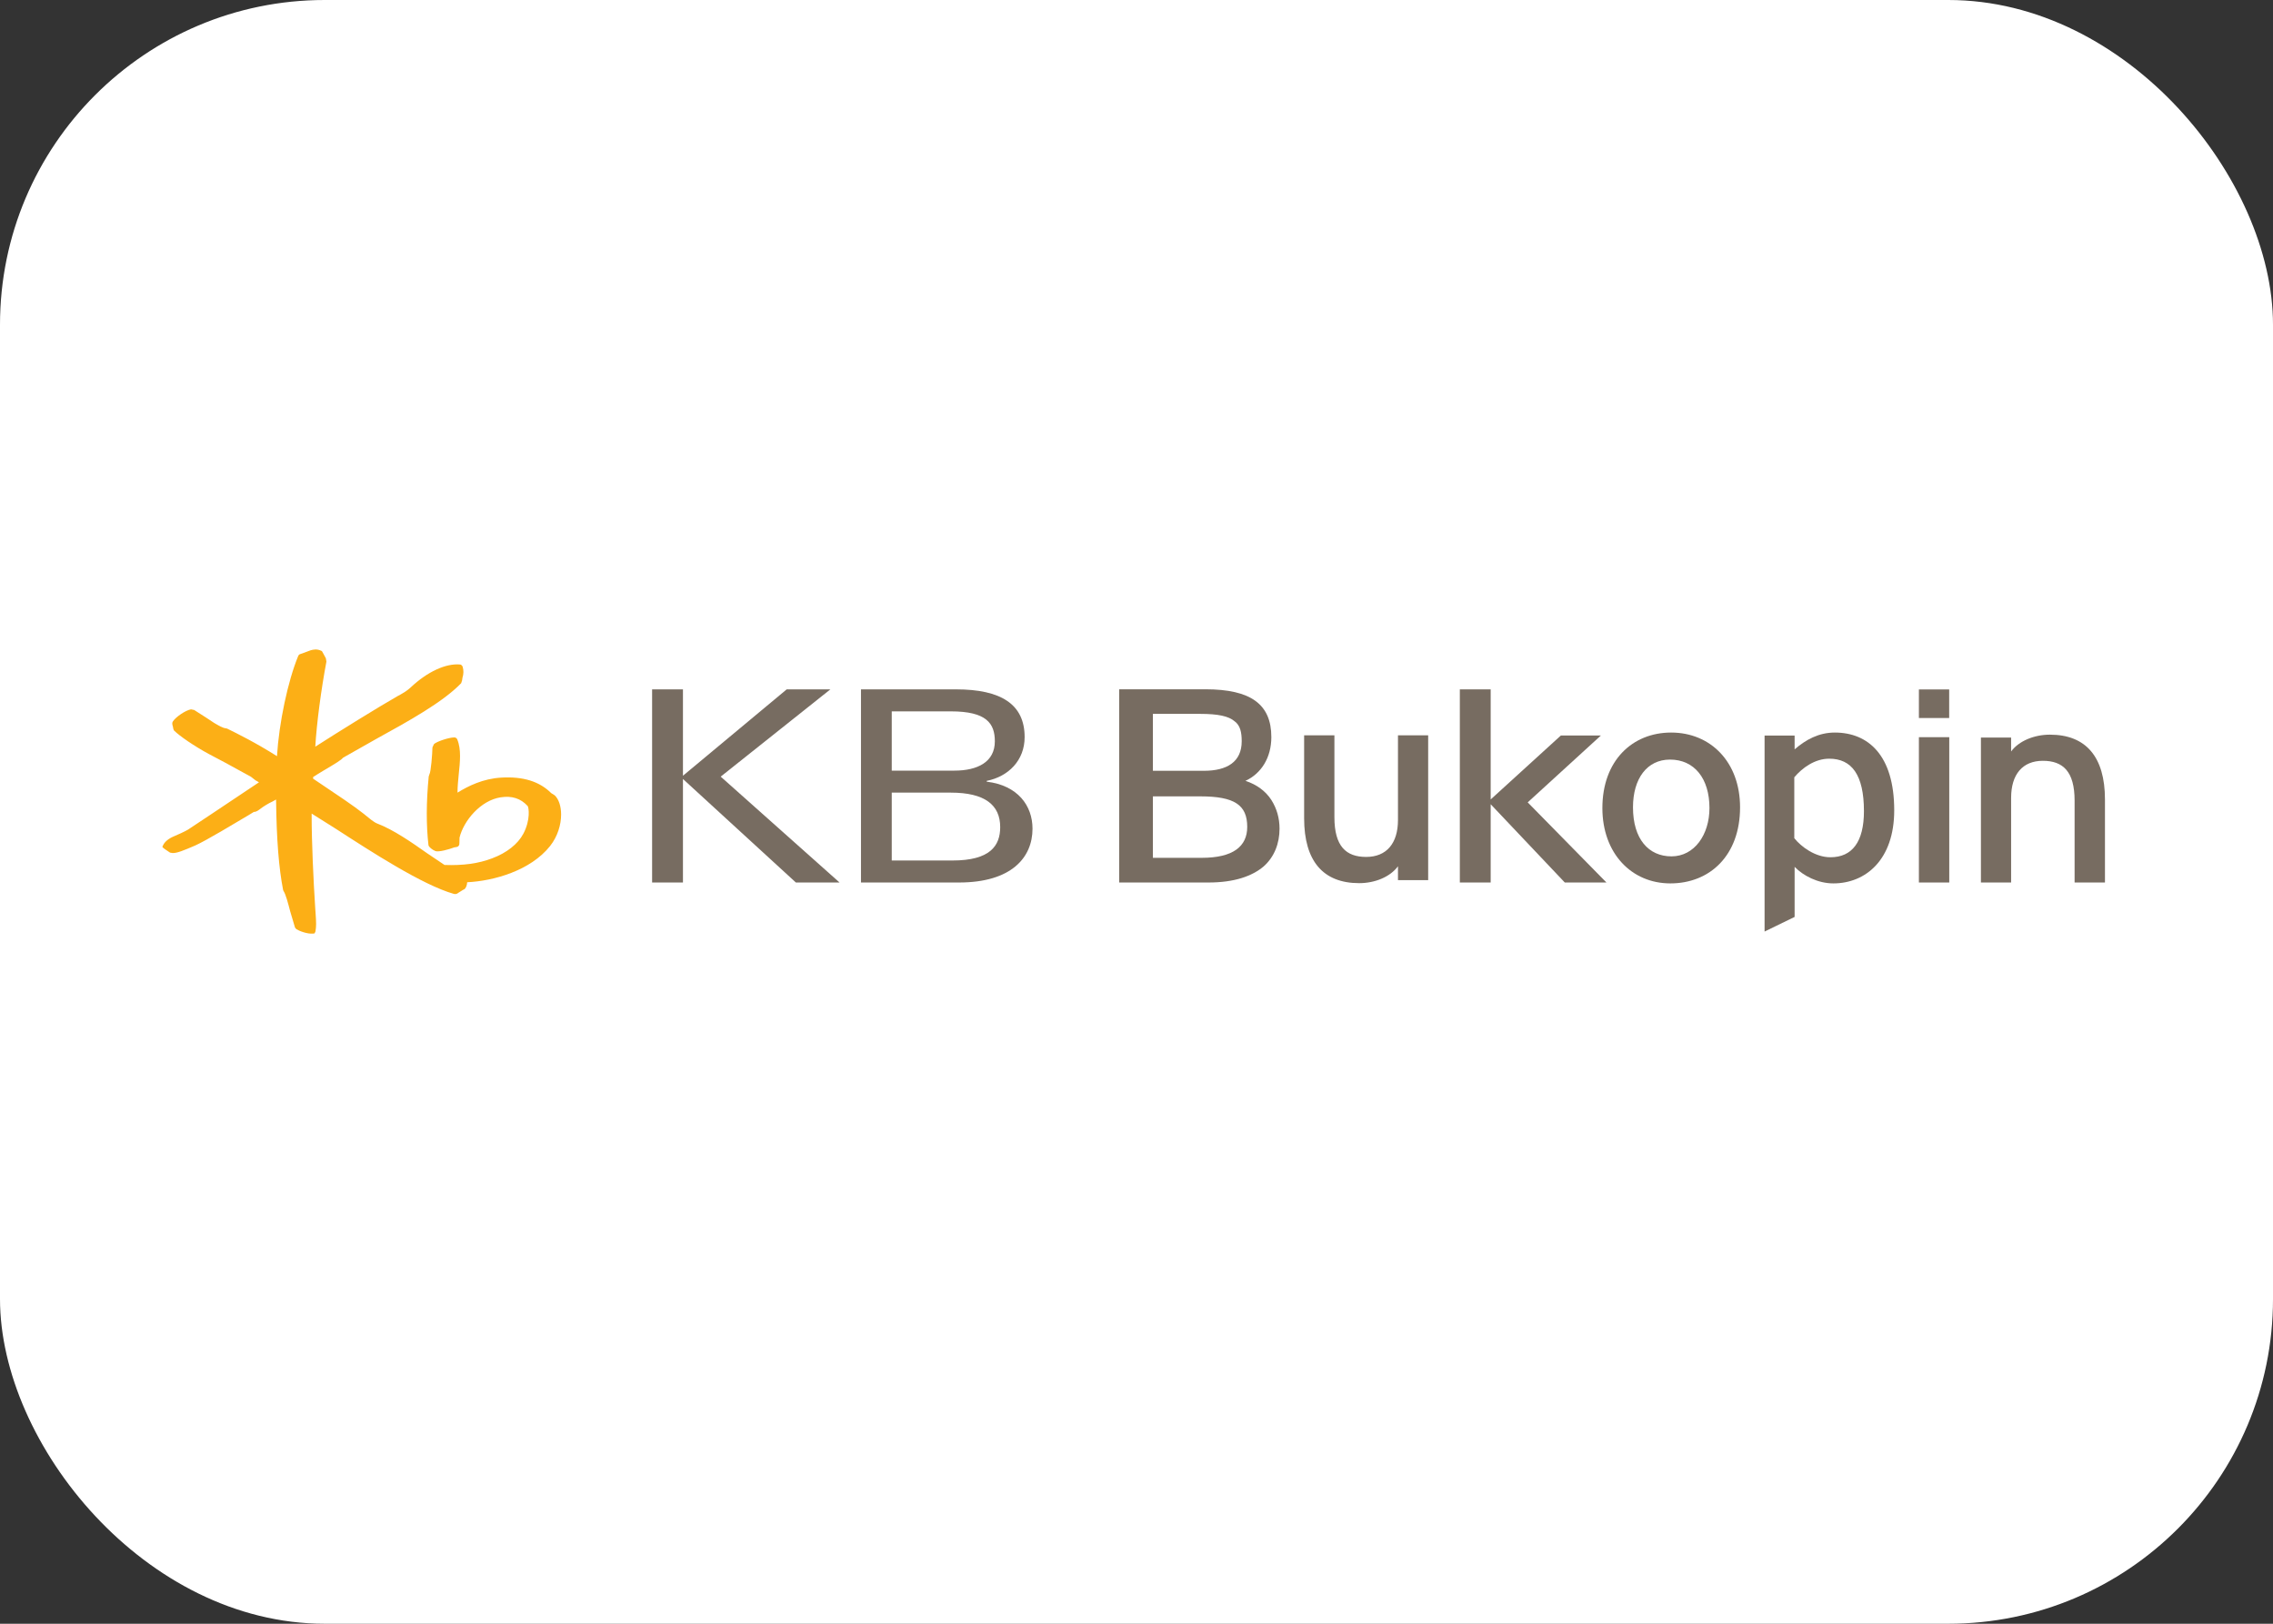 <svg width="28" height="20" viewBox="0 0 28 20" fill="none" xmlns="http://www.w3.org/2000/svg">
<rect x="0" y="0" width="28" height="20" fill="#333333" stroke="none"/>
<rect width="28" height="20" rx="4" fill="white"/>
<path d="M6.833 9.796L6.79 9.769C6.646 9.625 6.444 9.562 6.174 9.578C5.95 9.591 5.771 9.68 5.636 9.763V9.757C5.636 9.686 5.644 9.611 5.651 9.537C5.659 9.461 5.667 9.385 5.667 9.312C5.667 9.238 5.658 9.168 5.633 9.108C5.627 9.092 5.613 9.083 5.595 9.083C5.522 9.085 5.38 9.134 5.346 9.165L5.327 9.206C5.326 9.285 5.308 9.51 5.29 9.537C5.291 9.537 5.281 9.565 5.281 9.565C5.25 9.885 5.25 10.167 5.278 10.409C5.281 10.433 5.328 10.469 5.364 10.483C5.403 10.497 5.527 10.464 5.597 10.437C5.597 10.437 5.624 10.433 5.624 10.433C5.647 10.43 5.661 10.411 5.659 10.386L5.661 10.316C5.712 10.108 5.921 9.859 6.166 9.821C6.305 9.799 6.415 9.834 6.501 9.929C6.513 9.946 6.538 10.096 6.447 10.269C6.379 10.397 6.242 10.505 6.063 10.572C5.893 10.637 5.706 10.662 5.476 10.654C5.466 10.648 5.259 10.508 5.259 10.508C5.077 10.38 4.849 10.22 4.643 10.142C4.607 10.128 4.541 10.074 4.503 10.042L4.481 10.024C4.362 9.929 4.136 9.778 3.955 9.657C3.955 9.657 3.873 9.602 3.857 9.591C3.857 9.584 3.857 9.571 3.857 9.571C3.862 9.566 3.976 9.497 3.976 9.497C4.136 9.403 4.21 9.357 4.225 9.333C4.222 9.337 4.247 9.321 4.247 9.321C4.248 9.32 4.643 9.097 4.643 9.097C5.023 8.888 5.455 8.65 5.681 8.415L5.692 8.381L5.697 8.348C5.712 8.298 5.712 8.26 5.7 8.215C5.697 8.203 5.685 8.188 5.67 8.185C5.493 8.168 5.265 8.273 5.058 8.468C5.01 8.512 4.971 8.533 4.93 8.557L4.898 8.574C4.669 8.704 4.153 9.024 3.884 9.197C3.901 8.906 3.956 8.493 4.021 8.149L4.014 8.108C4.013 8.107 3.986 8.056 3.986 8.056L3.965 8.019L3.959 8.017C3.905 7.99 3.861 8.001 3.829 8.009L3.775 8.029L3.703 8.055C3.689 8.058 3.679 8.067 3.673 8.081C3.545 8.392 3.437 8.905 3.412 9.314C3.154 9.15 2.916 9.032 2.799 8.975L2.797 8.974L2.782 8.971C2.74 8.966 2.689 8.934 2.639 8.905C2.635 8.902 2.542 8.841 2.542 8.841L2.392 8.745C2.394 8.746 2.353 8.737 2.353 8.737C2.288 8.748 2.165 8.83 2.129 8.887C2.124 8.895 2.122 8.902 2.122 8.911C2.122 8.923 2.125 8.935 2.129 8.946L2.135 8.977L2.142 8.996C2.214 9.068 2.395 9.191 2.572 9.287L2.778 9.396L3.092 9.568C3.093 9.57 3.147 9.611 3.147 9.611L3.184 9.632C3.184 9.632 3.187 9.634 3.19 9.636C3.107 9.692 2.618 10.018 2.618 10.018L2.317 10.218C2.288 10.237 2.169 10.291 2.143 10.301C2.078 10.328 2.028 10.368 2.008 10.413L2 10.43L2.008 10.441L2.031 10.459L2.062 10.48L2.095 10.502C2.096 10.503 2.126 10.507 2.126 10.507C2.179 10.509 2.257 10.478 2.405 10.414C2.538 10.355 2.904 10.134 3.061 10.041L3.128 10C3.155 10.003 3.186 9.979 3.212 9.959C3.244 9.934 3.312 9.892 3.354 9.874C3.355 9.873 3.379 9.86 3.401 9.848V9.866C3.407 10.344 3.435 10.691 3.487 10.96L3.488 10.964L3.493 10.975C3.519 11.013 3.549 11.126 3.575 11.226L3.634 11.425C3.636 11.428 3.651 11.445 3.651 11.445C3.685 11.467 3.788 11.507 3.858 11.499L3.875 11.497L3.886 11.473C3.891 11.443 3.894 11.414 3.894 11.381C3.894 11.345 3.891 11.304 3.888 11.255L3.883 11.183C3.861 10.849 3.839 10.367 3.839 10.047V10.021C3.896 10.056 4.144 10.213 4.144 10.213C4.567 10.487 5.205 10.901 5.59 11.01C5.609 11.016 5.631 11.011 5.646 10.997C5.646 10.997 5.705 10.96 5.705 10.96L5.716 10.955C5.738 10.944 5.753 10.907 5.755 10.867C6.081 10.851 6.534 10.725 6.776 10.421C6.87 10.302 6.912 10.157 6.912 10.033C6.912 9.932 6.884 9.844 6.833 9.796Z" fill="#FCAF16"/>
<path d="M17.221 10.841V10.67C17.126 10.8 16.939 10.878 16.743 10.878C16.3 10.878 16.065 10.607 16.065 10.079V9.057H16.438V10.066C16.438 10.426 16.583 10.555 16.829 10.555C17.079 10.555 17.221 10.389 17.221 10.1V9.057H17.593V10.841H17.221Z" fill="#776C61"/>
<path d="M22.533 9.345C22.356 9.345 22.201 9.458 22.103 9.574V10.324C22.186 10.429 22.361 10.559 22.548 10.559C22.817 10.559 22.961 10.368 22.961 9.991C22.961 9.542 22.809 9.345 22.533 9.345ZM22.584 10.881C22.393 10.881 22.212 10.786 22.107 10.677V11.294L21.737 11.474V9.06H22.107V9.23C22.245 9.111 22.404 9.023 22.602 9.023C23.012 9.023 23.334 9.301 23.334 9.981C23.334 10.592 22.98 10.881 22.584 10.881Z" fill="#776C61"/>
<path d="M10.985 10.599H11.733C12.197 10.599 12.321 10.418 12.321 10.188C12.321 9.915 12.132 9.763 11.713 9.763H10.985V10.599ZM10.985 9.492H11.757C12.044 9.492 12.255 9.384 12.255 9.131C12.255 8.909 12.151 8.762 11.713 8.762H10.985V9.492ZM10.606 8.491H11.776C12.332 8.491 12.622 8.675 12.622 9.079C12.622 9.366 12.422 9.565 12.155 9.618V9.628C12.538 9.674 12.719 9.924 12.719 10.207C12.719 10.563 12.459 10.87 11.813 10.87H10.606V8.491Z" fill="#776C61"/>
<path d="M8.033 8.491H8.413V9.555L9.691 8.491H10.229L8.878 9.566L10.342 10.87H9.804L8.413 9.595V10.87H8.033V8.491Z" fill="#776C61"/>
<path d="M14.803 10.566H14.202V9.809H14.786C15.207 9.809 15.364 9.915 15.364 10.185C15.364 10.426 15.19 10.566 14.803 10.566ZM14.202 8.793H14.786C15.005 8.793 15.134 8.821 15.207 8.883C15.279 8.934 15.296 9.023 15.296 9.13C15.296 9.383 15.117 9.494 14.831 9.494H14.202V8.793ZM15.661 9.853C15.593 9.747 15.482 9.663 15.342 9.618C15.537 9.528 15.661 9.332 15.661 9.079C15.661 8.675 15.409 8.49 14.848 8.49H13.787V10.87H14.887C15.207 10.87 15.425 10.791 15.565 10.673C15.7 10.554 15.762 10.386 15.762 10.207C15.762 10.079 15.729 9.96 15.661 9.853Z" fill="#776C61"/>
<path d="M25.556 10.87V9.861C25.556 9.5 25.411 9.371 25.165 9.371C24.915 9.371 24.774 9.538 24.774 9.827V10.87H24.402V9.085H24.774V9.256C24.869 9.127 25.057 9.049 25.252 9.049C25.694 9.049 25.93 9.321 25.93 9.847V10.87H25.556Z" fill="#776C61"/>
<path d="M23.638 9.08H24.012V10.87H23.638V9.08Z" fill="#776C61"/>
<path d="M23.638 8.492H24.011V8.844H23.638V8.492Z" fill="#776C61"/>
<path d="M20.572 9.356C20.289 9.356 20.116 9.59 20.116 9.944C20.116 10.334 20.308 10.548 20.59 10.548C20.873 10.548 21.058 10.28 21.058 9.953C21.058 9.59 20.873 9.356 20.572 9.356ZM20.576 10.881C20.098 10.881 19.739 10.511 19.739 9.953C19.739 9.369 20.108 9.023 20.586 9.023C21.072 9.023 21.435 9.386 21.435 9.944C21.435 10.535 21.065 10.881 20.576 10.881Z" fill="#776C61"/>
<path d="M18.819 9.883L19.721 9.059H19.228L18.363 9.847V8.491H17.983V10.87H18.363V9.906L19.276 10.87H19.789L18.819 9.883Z" fill="#776C61"/>
</svg>
